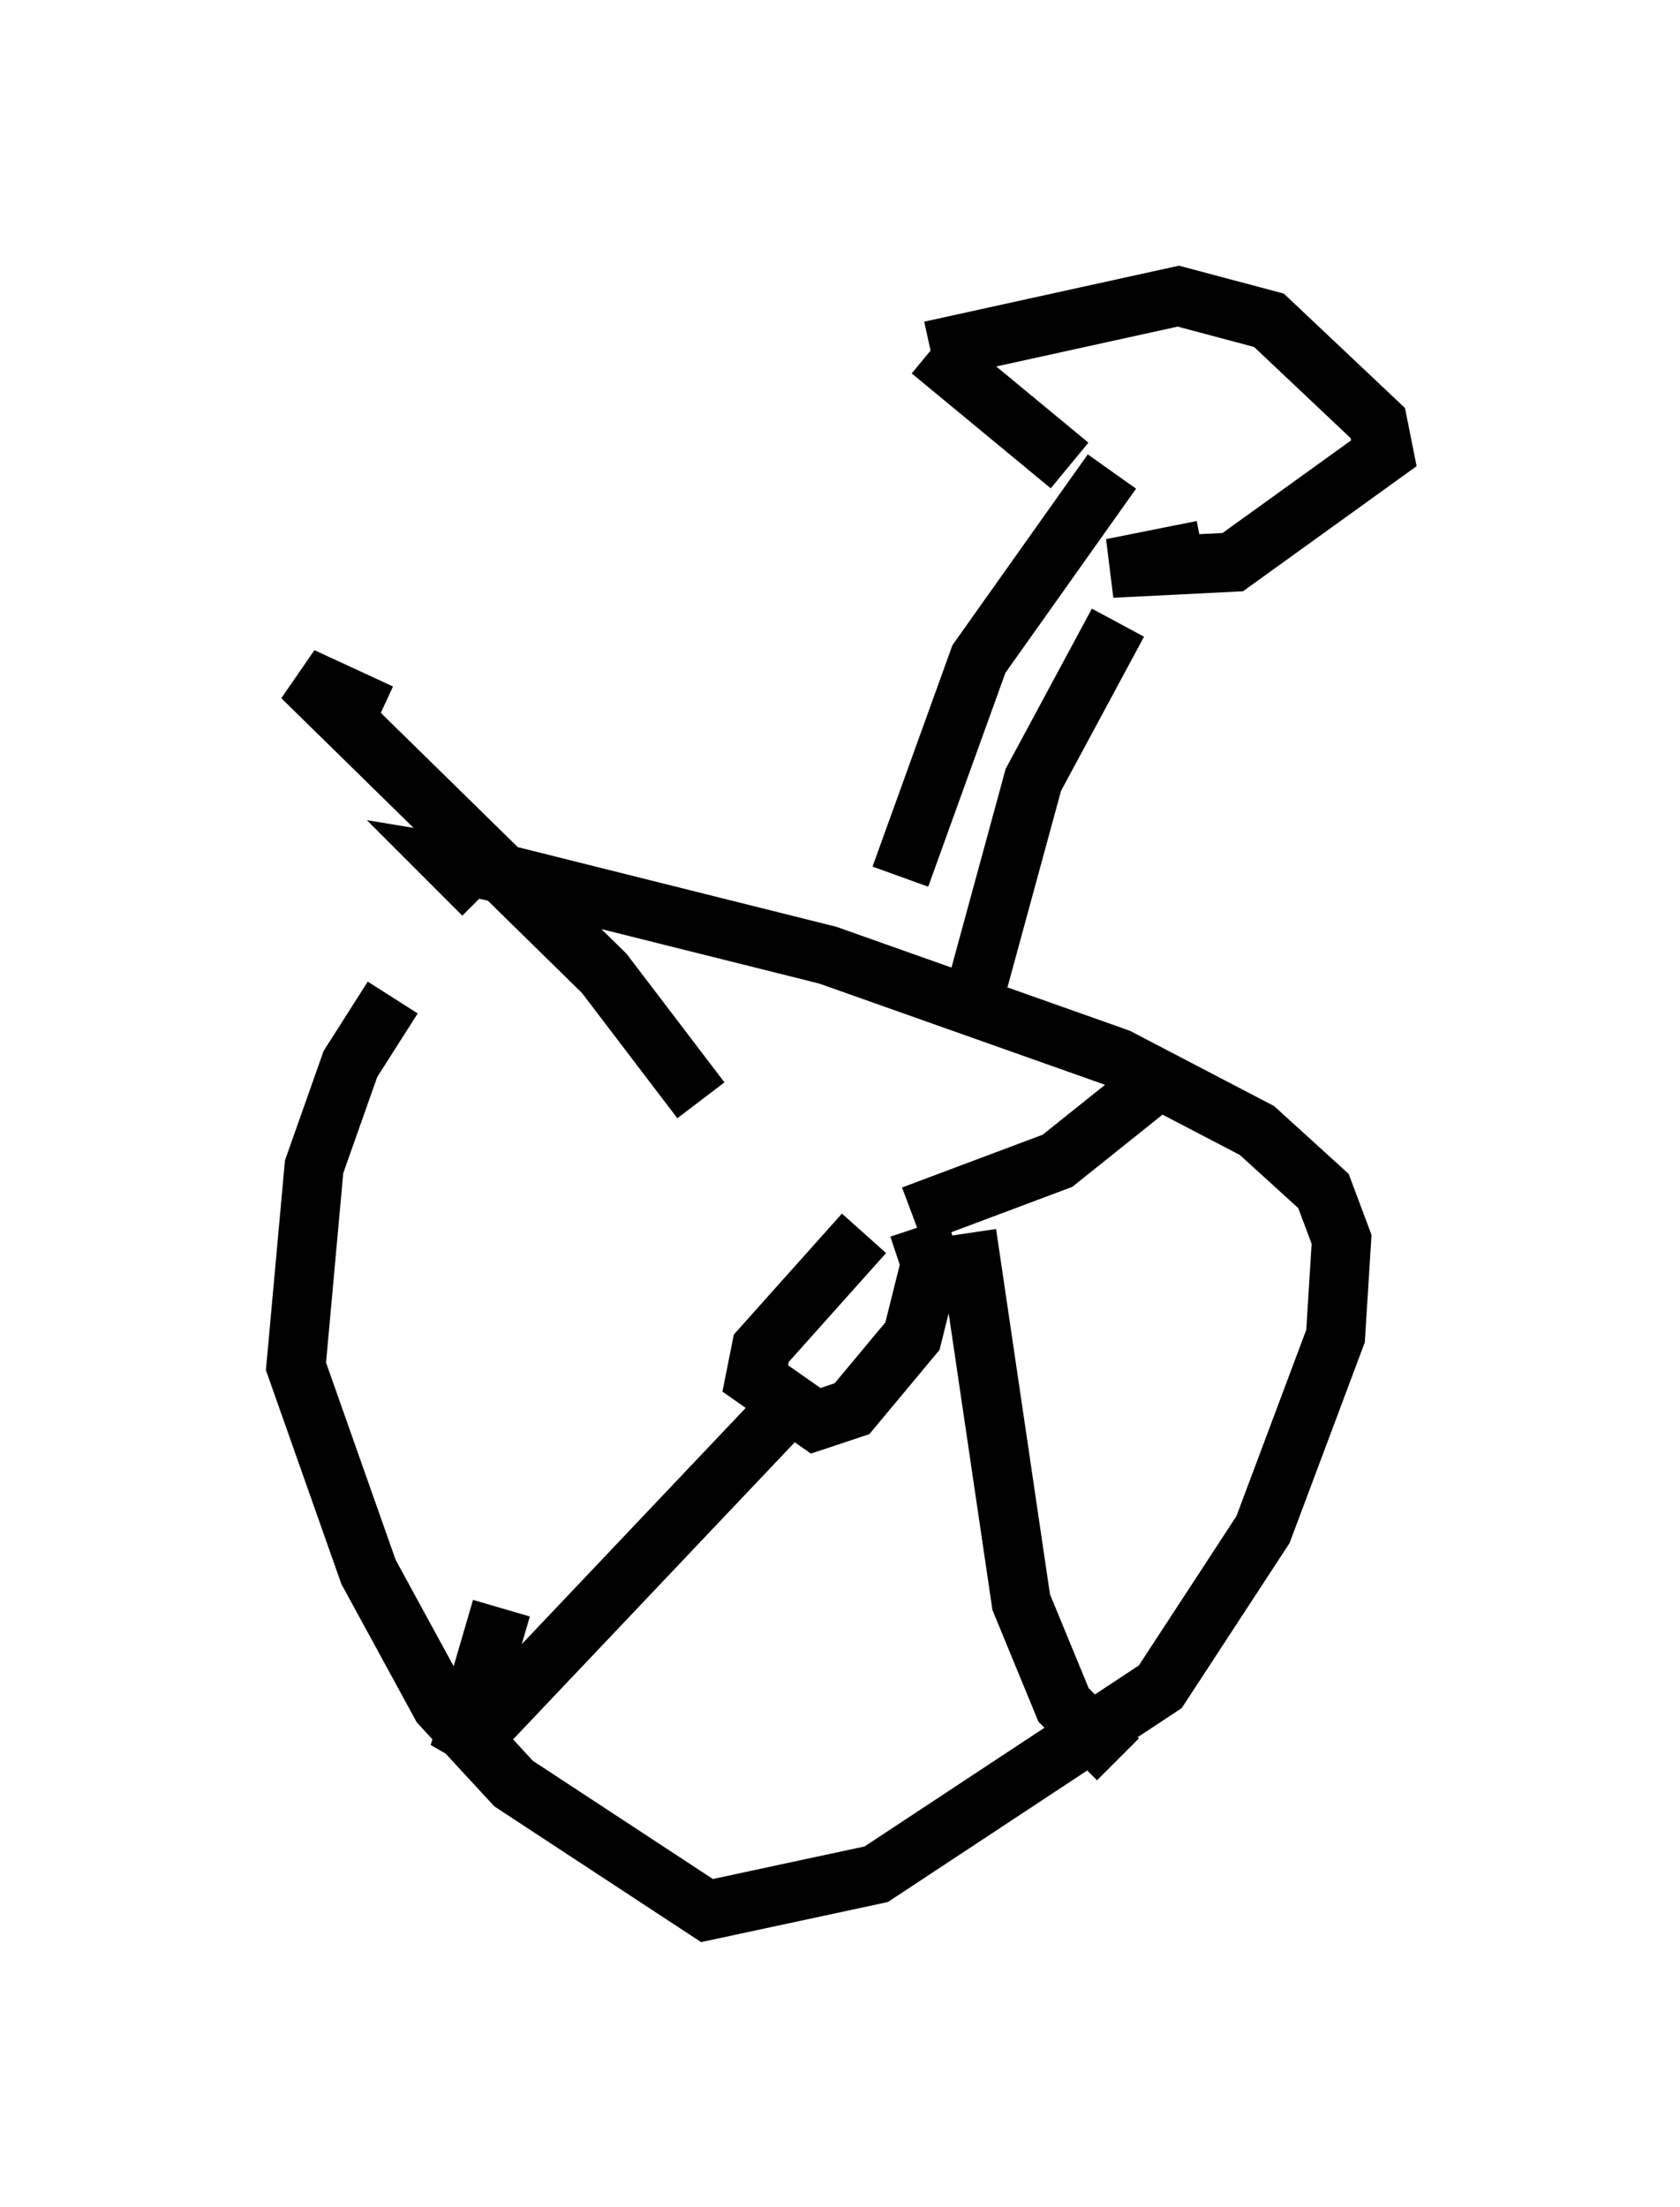 <?xml version="1.0" encoding="utf-8" ?>
<svg baseProfile="full" height="37.257" version="1.1" width="28.375" xmlns="http://www.w3.org/2000/svg" xmlns:ev="http://www.w3.org/2001/xml-events" xmlns:xlink="http://www.w3.org/1999/xlink"><defs /><rect fill="white" height="37.257" width="28.375" x="0" y="0" /><path d="M7.858, 15.821 m-1.225, 1.021 l-0.715, 1.123 -0.613, 1.735 l-0.306, 3.369 1.225, 3.471 l1.225, 2.246 1.225, 1.327 l3.267, 2.144 2.858, -0.613 l4.798, -3.165 1.735, -2.654 l1.225, -3.267 0.102, -1.633 l-0.306, -0.817 -1.123, -1.021 l-2.348, -1.225 -4.9, -1.735 l-5.717, -1.429 -0.613, -0.102 l0.51, 0.51 m6.431, 5.717 l-1.735, 1.94 -0.102, 0.51 l1.021, 0.715 0.613, -0.204 l1.021, -1.225 0.306, -1.225 l-0.204, -0.613 m-0.102, -0.204 l2.45, -0.919 1.531, -1.225 m-3.063, 2.45 l0.919, 6.227 0.715, 1.735 l0.919, 0.919 m-5.513, -6.023 l-5.615, 5.921 0.715, -2.45 m3.369, -8.575 l-1.633, -2.144 -5.104, -5.002 l1.327, 0.613 m10.106, 4.492 l0.919, -3.369 1.429, -2.654 m-3.675, 4.288 l1.327, -3.675 2.246, -3.165 m-0.715, -0.102 l-2.348, -1.94 m0.0, 0.0 l4.185, -0.919 1.531, 0.408 l1.838, 1.735 0.102, 0.51 l-2.552, 1.838 -2.042, 0.102 l1.531, -0.306 " fill="none" stroke="black" stroke-width="1" /></svg>